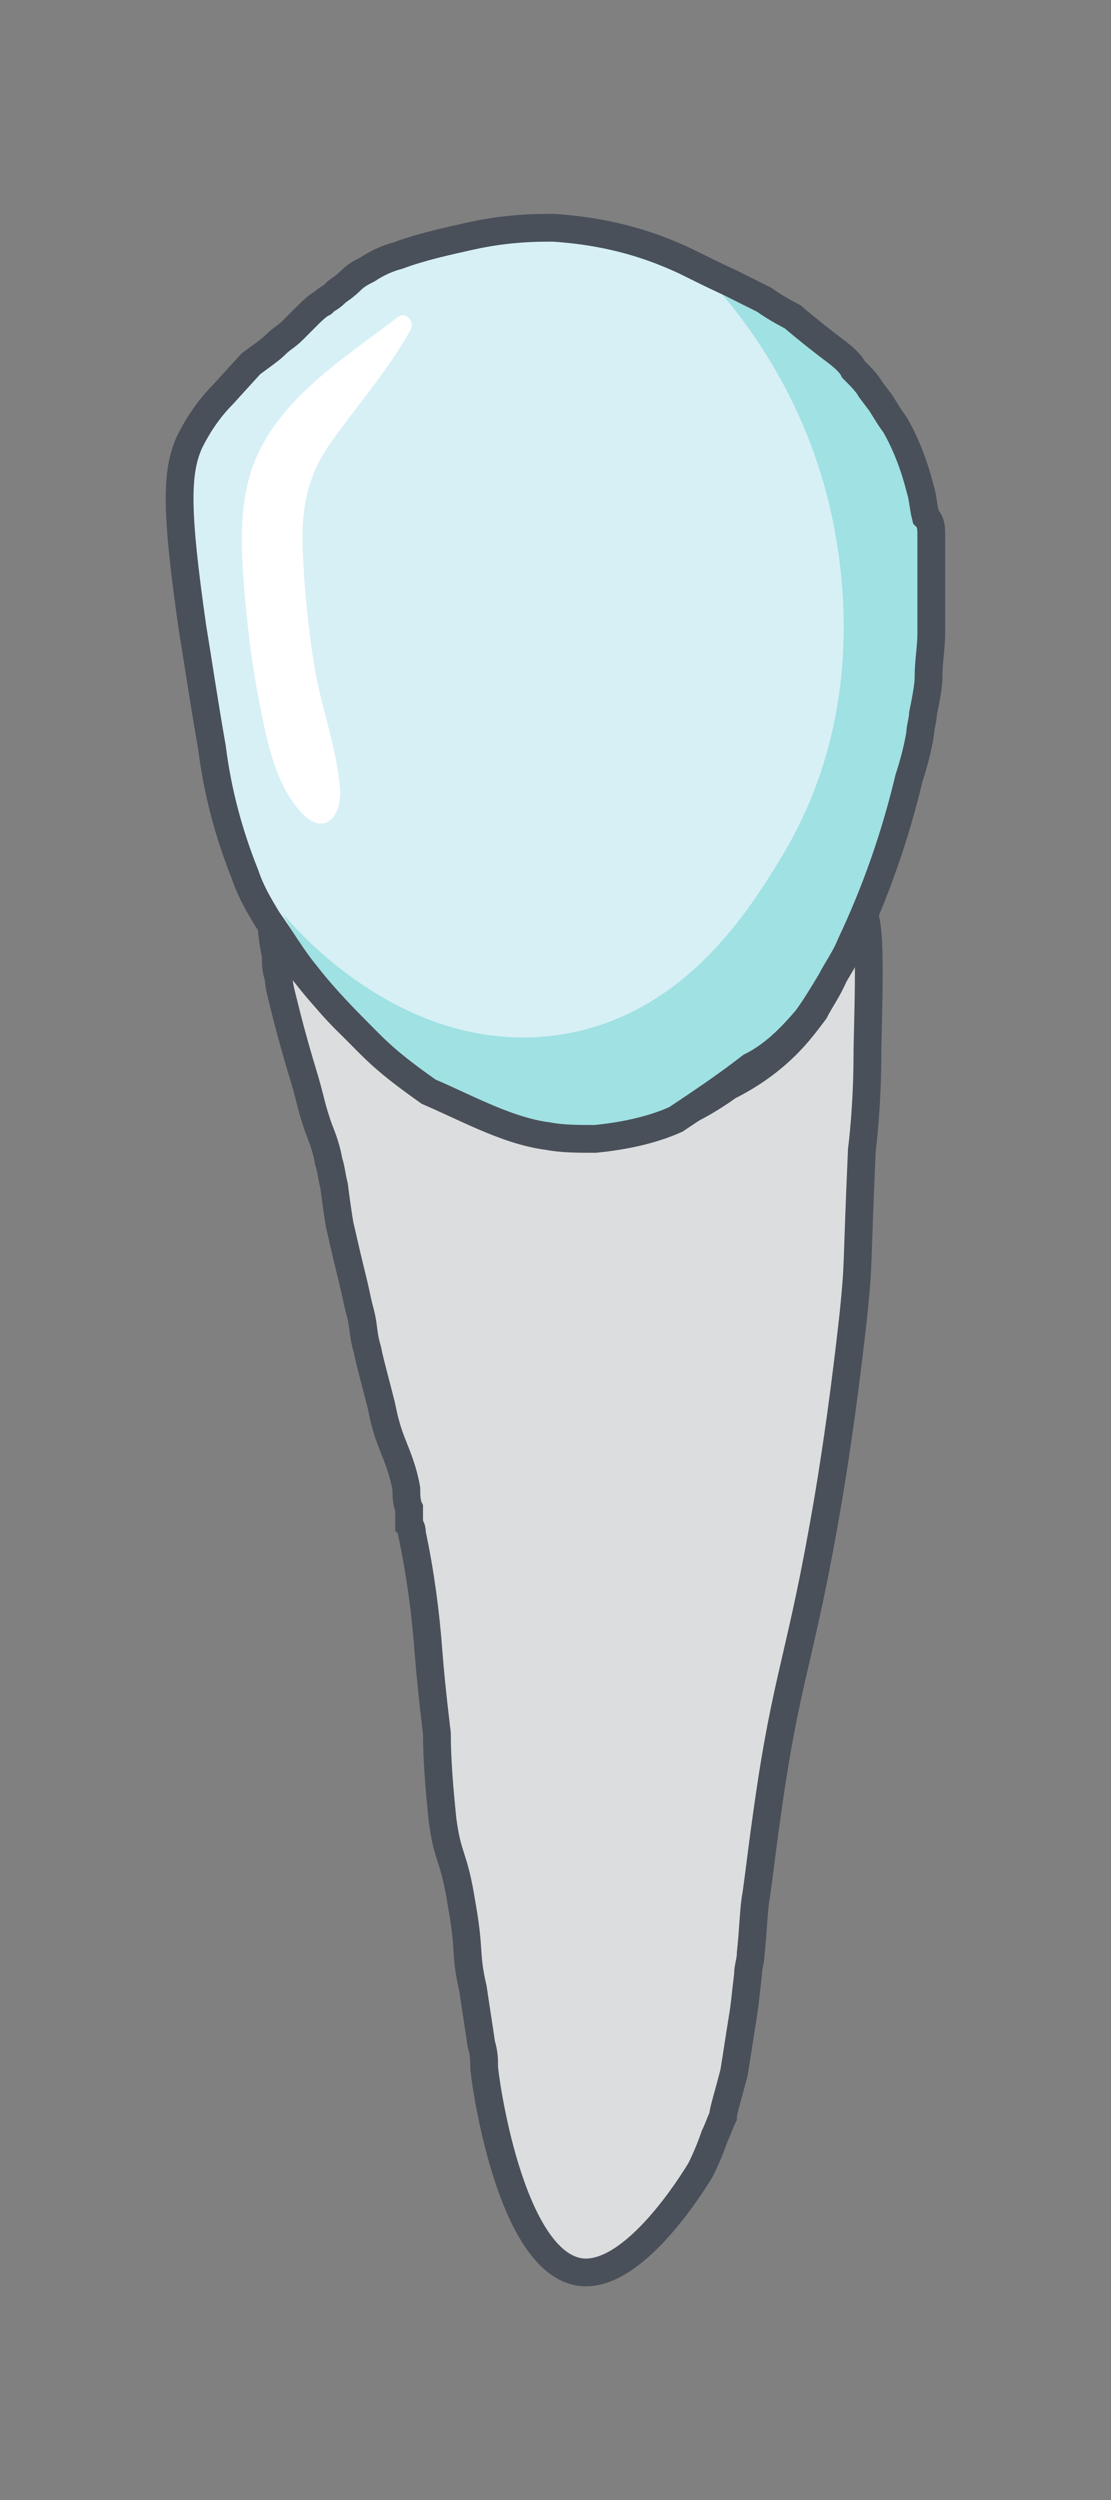 <?xml version="1.0" encoding="UTF-8"?>
<svg id="Layer_4" data-name="Layer 4" xmlns="http://www.w3.org/2000/svg" viewBox="0 0 40 90">
  <rect x="0" y="0" width="40" height="90" fill="#808080" stroke="none"/>
  <defs>
    <style>
      .cls-1 {
        fill: #dcddde;
      }

      .cls-1, .cls-2 {
        stroke: #495059;
        stroke-miterlimit: 10;
      }

      .cls-3 {
        fill: #fff;
      }

      .cls-4 {
        fill: #a0e1e3;
      }

      .cls-2 {
        fill: none;
      }

      .cls-5 {
        fill: #d7f0f5;
      }
    </style>
  </defs>
  <path id="root" class="cls-1" d="M30.03,35.1c.7-1.5,.8-2.2,1-2.2,.4,0,.2,4,.2,5.1,0,1.3-.1,2.6-.2,3.4-.2,4.5-.1,3.9-.3,5.9-.3,2.7-.6,4.8-.9,6.6-1,5.9-1.5,6.3-2.2,11.3-.2,1.4-.3,2.3-.4,3-.1,.5-.1,1.2-.2,2.1,0,.3-.1,.5-.1,.8-.1,.8-.1,1-.2,1.6-.1,.6-.2,1.3-.3,1.9-.2,.8-.4,1.4-.4,1.6-.1,.2-.2,.5-.3,.7,0,0-.2,.6-.5,1.2-.3,.5-2.4,3.9-4.3,3.7-2.6-.3-3.5-7.1-3.5-7.4v-.1c0-.1,0-.4-.1-.7-.1-.7-.2-1.3-.3-2-.3-1.3-.1-1.3-.4-3-.3-1.9-.5-1.6-.7-3.1-.1-1-.2-2.1-.2-3.1,0,0-.2-1.6-.3-2.9-.1-1.4-.3-2.9-.6-4.3,0-.1,0-.2-.1-.3v-.6c-.1-.2-.1-.5-.1-.7-.1-.6-.3-1.1-.5-1.6s-.3-.9-.4-1.4c-.2-.8-.4-1.5-.5-2-.2-.7-.1-.8-.3-1.5-.1-.4-.1-.5-.3-1.3-.2-.8-.3-1.3-.4-1.7q-.1-.6-.2-1.4c-.1-.4-.1-.6-.2-.9-.1-.6-.3-1-.4-1.3-.3-.9-.2-.8-.6-2.1-.3-1-.5-1.8-.5-1.8,0,0-.1-.4-.2-.8-.1-.4-.1-.6-.1-.6-.1-.3-.1-.5-.1-.8-.1-.5-.2-1-.1-1.5,.1,0,.2,.3,.4,.9,.2,.4,.5,.8,.8,1.2,.4,.6,.9,1.2,1.4,1.7s1.1,1,1.7,1.5c.4,.3,.7,.6,1.1,.8,.5,.3,1,.6,1.5,.8,.1,0,.5,.2,1.1,.4,.7,.2,1.4,.4,2.1,.5,1.4,.2,2.8,0,4.1-.4,.8-.3,1.5-.7,2.2-1.2,.8-.4,1.5-.9,2.1-1.5,.4-.4,.7-.8,1-1.2,.2-.4,.5-.8,.7-1.3Z"/>
  <path id="face" class="cls-5" d="M33.53,19.3v3.5c0,.5-.1,1-.1,1.6,0,.3-.1,.8-.2,1.3,0,.2-.1,.5-.1,.7,0,0-.1,.7-.4,1.6-.5,2.1-1.2,4.1-2.1,6-.2,.5-.5,.9-.7,1.3-.3,.5-.6,1-.9,1.4-.6,.7-1.2,1.3-2,1.7-.9,.7-1.8,1.3-2.7,1.9-.9,.4-1.9,.6-2.9,.7-.6,0-1.2,0-1.7-.1-.8-.1-1.6-.4-2.3-.7-.7-.3-1.3-.6-2-.9-.7-.5-1.4-1-2.1-1.7-.8-.8-1.6-1.6-2.3-2.5-.5-.6-.9-1.3-1.4-2-.3-.5-.6-1-.8-1.6-.6-1.5-1-3-1.2-4.6-.3-1.7-.5-3.1-.7-4.3-.6-4.2-.6-5.6-.1-6.7,.3-.6,.7-1.2,1.2-1.7l1-1.1c.4-.3,.7-.5,.9-.7,.2-.2,.4-.3,.6-.5s.2-.2,.5-.5c.2-.2,.4-.4,.6-.5,.2-.2,.2-.1,.5-.4q.3-.2,.5-.4c.2-.2,.4-.3,.6-.4,.3-.2,.7-.4,1.1-.5,.8-.3,1.7-.5,2.6-.7s1.8-.3,2.8-.3h.2c1.5,.1,2.9,.4,4.3,1,.7,.3,.6,.3,2.1,1,.4,.2,.8,.4,1.2,.6,.4,.3,1,.6,1,.6,0,0,.7,.6,1.5,1.2,.4,.3,.6,.5,.7,.7,.2,.2,.5,.5,.6,.7l.3,.4c.1,.1,.3,.5,.6,.9,.4,.7,.7,1.5,.9,2.3,.1,.3,.1,.6,.2,1,.2,.2,.2,.4,.2,.7Z"/>
  <path class="cls-4" d="M25.62,10.16c1.17,1.3,3.57,4.32,4.42,8.87,.28,1.52,1.17,6.74-1.89,11.8-1.13,1.86-3.52,5.82-8.14,6.44-5.6,.75-9.57-4.06-9.82-4.38,.61,1.23,1.67,2.96,3.47,4.54,1.53,1.34,2.96,2.03,3.55,2.27,1.04,.44,1.88,.79,3.11,.9,1.94,.18,3.42-.38,3.82-.54,.92-.37,1.49-.82,2.64-1.71,1.02-.79,2.01-1.56,2.86-2.67,.67-.87,1.16-1.81,1.93-4.28,1-3.2,1.51-4.85,1.74-7.29,.31-3.35,.5-5.46-.65-7.9-1.64-3.48-4.83-5.13-5.41-5.41-.64-.32-1.21-.52-1.61-.65Z"/>
  <path data-name="mat-rang" class="cls-2" d="M33.53,19.3v3.5c0,.5-.1,1-.1,1.6,0,.3-.1,.8-.2,1.3,0,.2-.1,.5-.1,.7,0,0-.1,.7-.4,1.6-.5,2.1-1.2,4.1-2.1,6-.2,.5-.5,.9-.7,1.3-.3,.5-.6,1-.9,1.4-.6,.7-1.2,1.3-2,1.7-.9,.7-1.8,1.3-2.7,1.9-.9,.4-1.9,.6-2.9,.7-.6,0-1.2,0-1.7-.1-.8-.1-1.6-.4-2.3-.7-.7-.3-1.3-.6-2-.9-.7-.5-1.4-1-2.1-1.7-.8-.8-1.6-1.6-2.3-2.5-.5-.6-.9-1.3-1.4-2-.3-.5-.6-1-.8-1.6-.6-1.5-1-3-1.2-4.6-.3-1.7-.5-3.1-.7-4.3-.6-4.2-.6-5.6-.1-6.7,.3-.6,.7-1.2,1.2-1.7l1-1.1c.4-.3,.7-.5,.9-.7,.2-.2,.4-.3,.6-.5s.2-.2,.5-.5c.2-.2,.4-.4,.6-.5,.2-.2,.2-.1,.5-.4q.3-.2,.5-.4c.2-.2,.4-.3,.6-.4,.3-.2,.7-.4,1.1-.5,.8-.3,1.7-.5,2.6-.7s1.8-.3,2.8-.3h.2c1.5,.1,2.9,.4,4.3,1,.7,.3,.6,.3,2.1,1,.4,.2,.8,.4,1.2,.6,.4,.3,1,.6,1,.6,0,0,.7,.6,1.5,1.2,.4,.3,.6,.5,.7,.7,.2,.2,.5,.5,.6,.7l.3,.4c.1,.1,.3,.5,.6,.9,.4,.7,.7,1.5,.9,2.3,.1,.3,.1,.6,.2,1,.2,.2,.2,.4,.2,.7Z"/>
  <path class="cls-3" d="M14.33,11.41c-2.02,1.55-4.57,3.11-5.33,5.69-.36,1.22-.32,2.54-.23,3.79,.11,1.49,.29,2.99,.58,4.46,.26,1.32,.55,2.87,1.5,3.9,.84,.91,1.47,.11,1.39-.87-.12-1.48-.68-2.92-.92-4.39-.23-1.38-.36-2.78-.42-4.17-.06-1.51,.15-2.69,1.04-3.93,.97-1.36,2.03-2.56,2.85-4.03,.15-.27-.18-.67-.45-.45h0Z"/>
</svg>